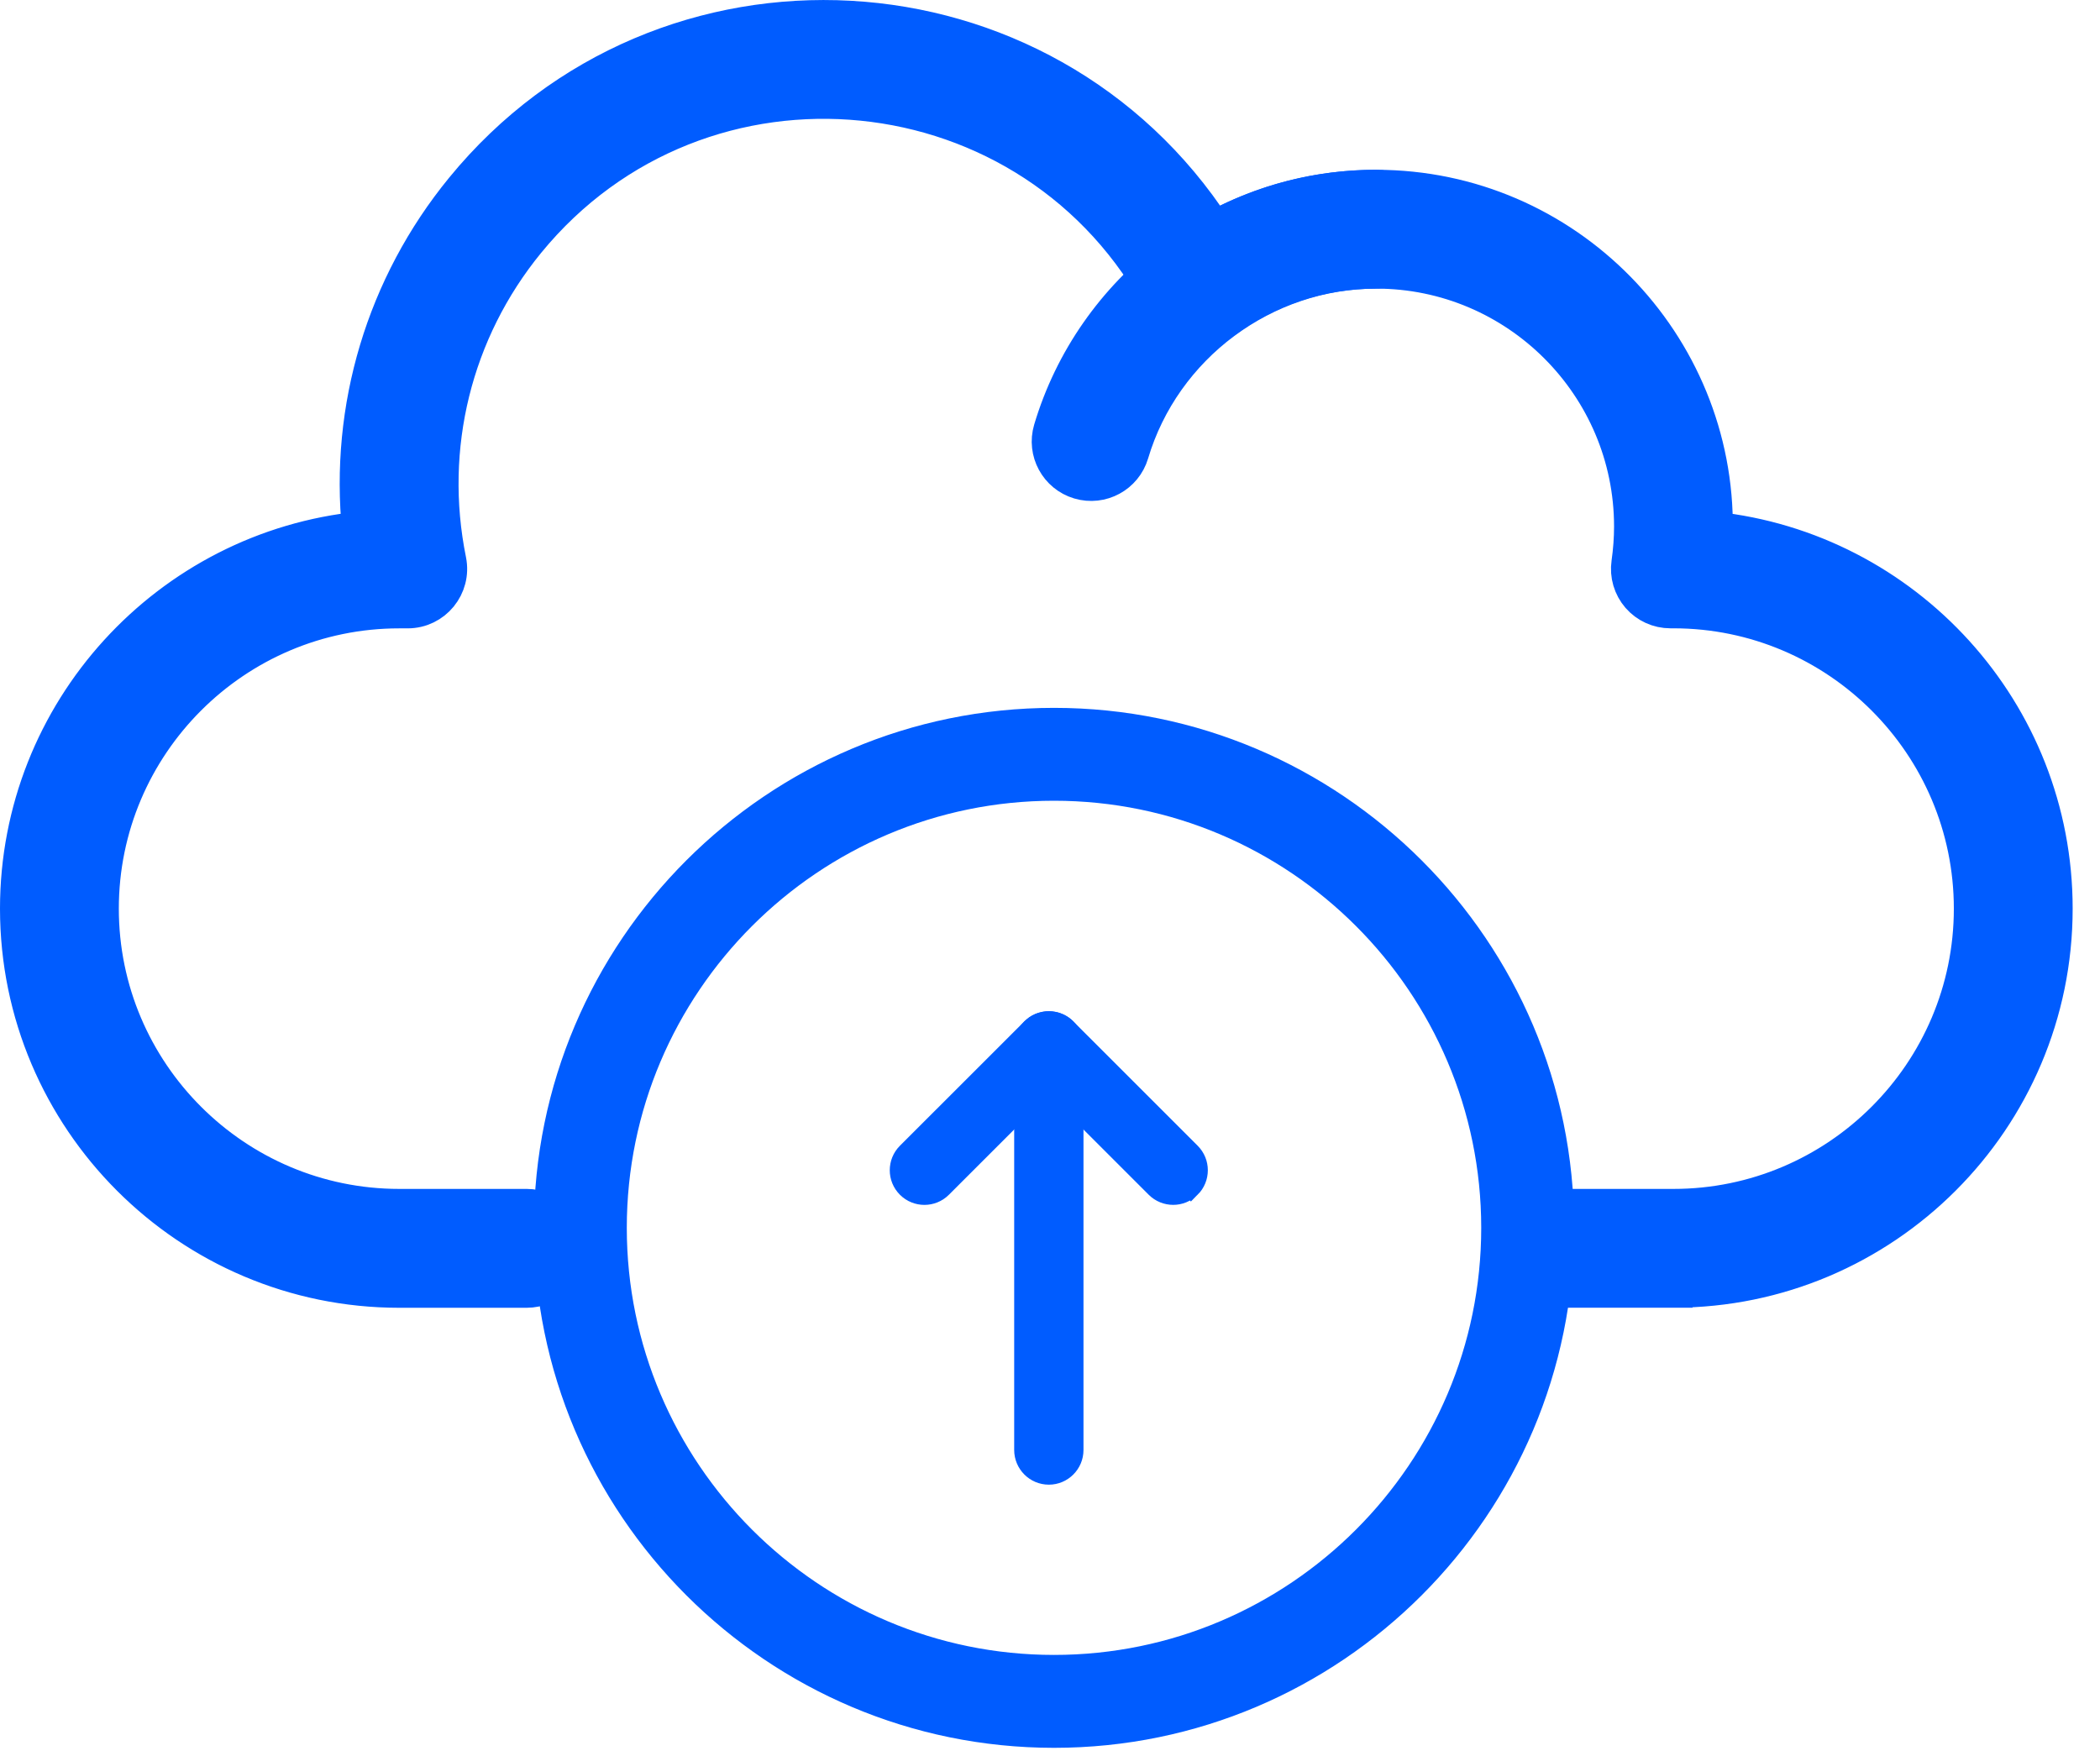 <svg width="55" height="46" viewBox="0 0 55 46" fill="none" xmlns="http://www.w3.org/2000/svg">
<path d="M36.042 4.948C36.625 4.948 37.099 5.422 37.099 6.005C37.098 6.588 36.625 7.061 36.042 7.061C33.087 7.061 30.432 9.04 29.59 11.868C29.424 12.426 28.837 12.746 28.276 12.579C27.718 12.413 27.399 11.825 27.565 11.266C28.649 7.624 32.024 4.948 36.042 4.948Z" fill="#005CFF" stroke="#005CFF"/>
<path d="M12.148 4.974C17.385 -1.431 27.324 -0.854 31.79 6.037C33.088 5.322 34.538 4.948 36.042 4.948C40.995 4.948 44.952 9.027 44.883 13.903C49.879 14.431 53.784 18.669 53.784 23.803C53.784 29.293 49.319 33.758 43.829 33.758V33.759H40.491C39.908 33.759 39.436 33.286 39.435 32.703C39.435 32.12 39.908 31.647 40.491 31.646H43.829C48.153 31.646 51.672 28.128 51.672 23.804C51.672 19.48 48.153 15.96 43.829 15.96H43.748C43.442 15.96 43.151 15.827 42.95 15.596C42.75 15.364 42.659 15.057 42.703 14.753C42.749 14.43 42.773 14.105 42.773 13.791C42.772 10.081 39.752 7.061 36.042 7.061C34.597 7.061 33.222 7.511 32.06 8.365C31.54 8.748 30.8 8.578 30.499 8.006C27.133 1.596 18.341 0.735 13.783 6.311C11.863 8.66 11.109 11.715 11.714 14.694C11.846 15.35 11.345 15.961 10.679 15.961H10.456C6.132 15.961 2.612 19.48 2.612 23.804C2.612 28.128 6.132 31.646 10.456 31.646H13.793C14.376 31.646 14.849 32.12 14.849 32.703C14.849 33.286 14.376 33.76 13.793 33.76H10.456C4.966 33.76 0.5 29.294 0.5 23.804C0.5 18.65 4.435 14.399 9.459 13.898C9.135 10.692 10.086 7.496 12.148 4.974H12.148Z" fill="#005CFF" stroke="#005CFF"/>
<path d="M27.605 18.894C34.923 18.894 40.877 24.847 40.877 32.165C40.877 39.484 34.923 45.438 27.605 45.438C20.286 45.437 14.333 39.484 14.333 32.165C14.333 24.847 20.286 18.894 27.605 18.894ZM27.605 20.627C21.243 20.627 16.067 25.804 16.066 32.165C16.066 38.527 21.243 43.704 27.605 43.704C33.966 43.704 39.144 38.527 39.144 32.165C39.143 25.803 33.966 20.627 27.605 20.627Z" fill="#005CFF" stroke="#005CFF" stroke-width="0.7"/>
<path d="M27.47 26.741C27.833 26.741 28.127 27.035 28.127 27.398V37.986C28.127 38.349 27.832 38.644 27.47 38.644C27.107 38.644 26.813 38.349 26.812 37.986V27.398C26.812 27.035 27.107 26.741 27.47 26.741Z" fill="#005CFF" stroke="#005CFF" stroke-width="0.5"/>
<path d="M27.106 26.851C27.362 26.682 27.709 26.71 27.934 26.935L31.191 30.192C31.448 30.449 31.448 30.865 31.191 31.122L31.19 31.121C31.062 31.25 30.894 31.314 30.727 31.314C30.559 31.314 30.39 31.25 30.262 31.122L27.469 28.329L24.676 31.122C24.419 31.379 24.003 31.379 23.746 31.122C23.489 30.865 23.489 30.449 23.746 30.192L27.004 26.935L27.106 26.851Z" fill="#005CFF" stroke="#005CFF" stroke-width="0.5"/>
</svg>
